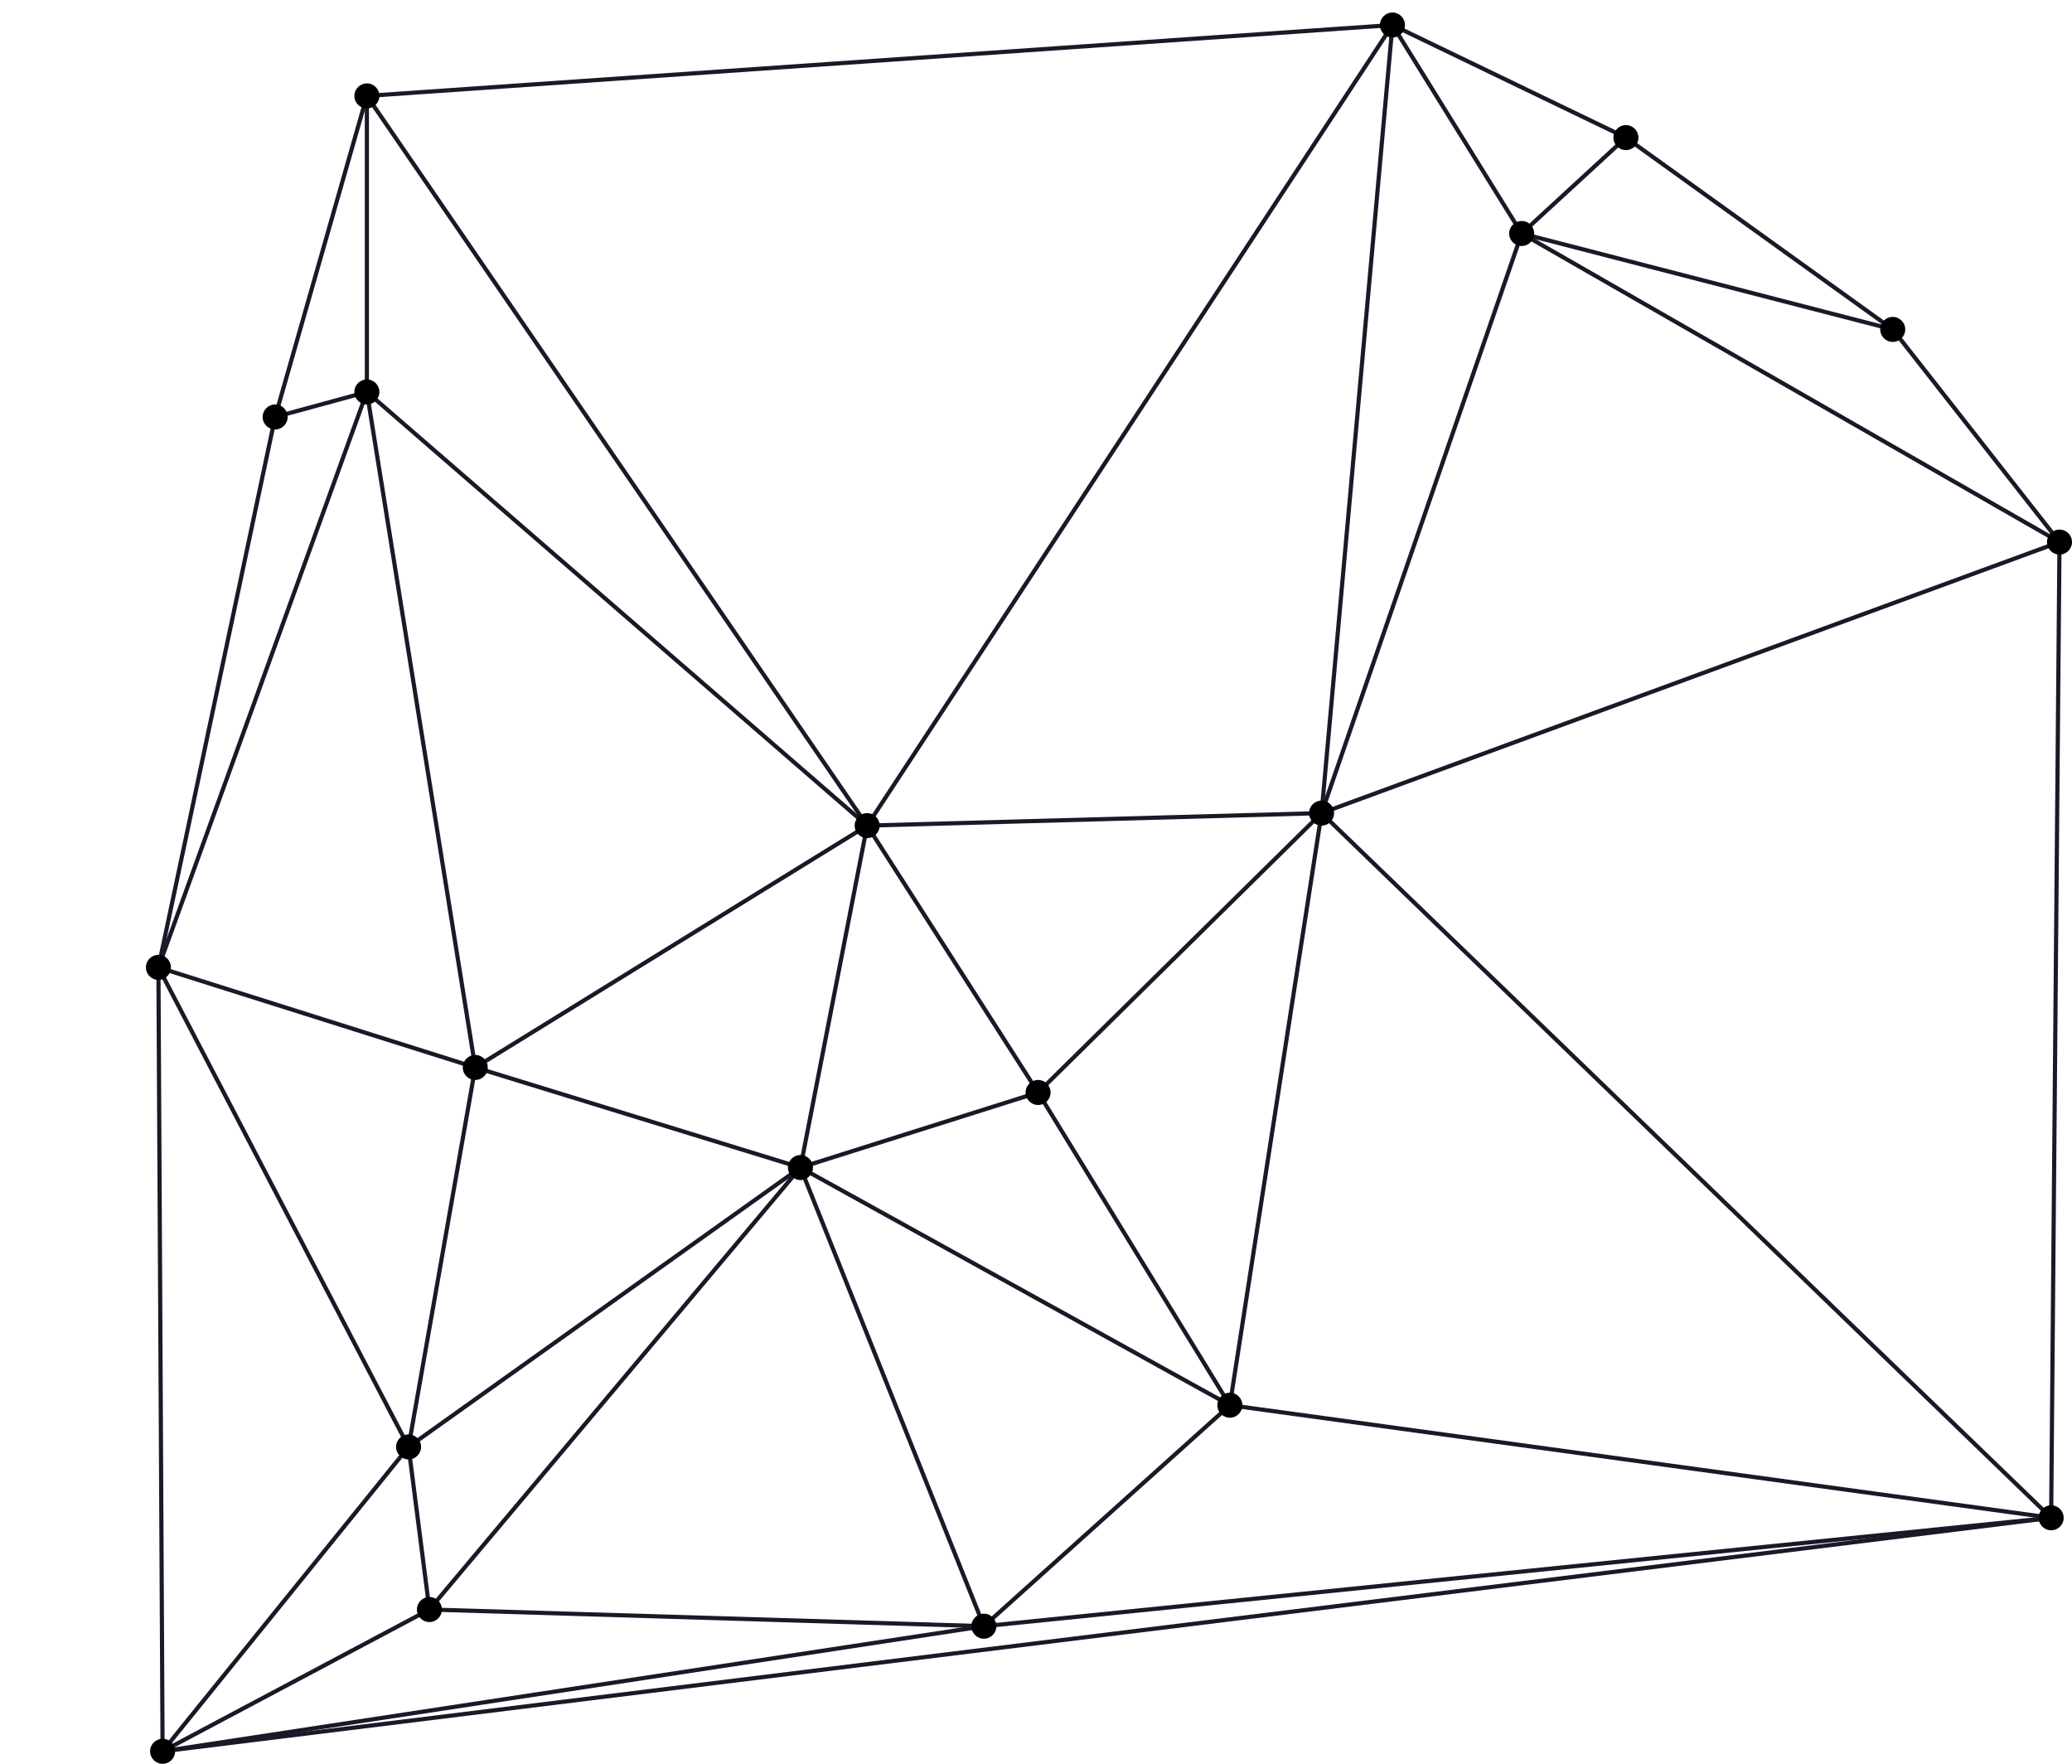 <?xml version="1.0" encoding="utf-8" ?>
<svg baseProfile="tiny" height="423px" version="1.2" width="497px" xmlns="http://www.w3.org/2000/svg" xmlns:ev="http://www.w3.org/2001/xml-events" xmlns:xlink="http://www.w3.org/1999/xlink"><defs /><line stroke="rgb(10%,10%,16%)" x1="88" x2="66" y1="94" y2="100" /><line stroke="rgb(10%,10%,16%)" x1="390" x2="365" y1="33" y2="56" /><line stroke="rgb(10%,10%,16%)" x1="103" x2="98" y1="386" y2="347" /><line stroke="rgb(10%,10%,16%)" x1="334" x2="365" y1="6" y2="56" /><line stroke="rgb(10%,10%,16%)" x1="249" x2="192" y1="262" y2="280" /><line stroke="rgb(10%,10%,16%)" x1="390" x2="334" y1="33" y2="6" /><line stroke="rgb(10%,10%,16%)" x1="494" x2="454" y1="130" y2="79" /><line stroke="rgb(10%,10%,16%)" x1="88" x2="88" y1="94" y2="23" /><line stroke="rgb(10%,10%,16%)" x1="103" x2="39" y1="386" y2="420" /><line stroke="rgb(10%,10%,16%)" x1="249" x2="208" y1="262" y2="198" /><line stroke="rgb(10%,10%,16%)" x1="390" x2="454" y1="33" y2="79" /><line stroke="rgb(10%,10%,16%)" x1="236" x2="295" y1="390" y2="337" /><line stroke="rgb(10%,10%,16%)" x1="114" x2="38" y1="256" y2="232" /><line stroke="rgb(10%,10%,16%)" x1="66" x2="88" y1="100" y2="23" /><line stroke="rgb(10%,10%,16%)" x1="114" x2="192" y1="256" y2="280" /><line stroke="rgb(10%,10%,16%)" x1="208" x2="192" y1="198" y2="280" /><line stroke="rgb(10%,10%,16%)" x1="249" x2="295" y1="262" y2="337" /><line stroke="rgb(10%,10%,16%)" x1="454" x2="365" y1="79" y2="56" /><line stroke="rgb(10%,10%,16%)" x1="98" x2="114" y1="347" y2="256" /><line stroke="rgb(10%,10%,16%)" x1="98" x2="39" y1="347" y2="420" /><line stroke="rgb(10%,10%,16%)" x1="249" x2="317" y1="262" y2="195" /><line stroke="rgb(10%,10%,16%)" x1="317" x2="208" y1="195" y2="198" /><line stroke="rgb(10%,10%,16%)" x1="208" x2="114" y1="198" y2="256" /><line stroke="rgb(10%,10%,16%)" x1="98" x2="192" y1="347" y2="280" /><line stroke="rgb(10%,10%,16%)" x1="295" x2="192" y1="337" y2="280" /><line stroke="rgb(10%,10%,16%)" x1="236" x2="192" y1="390" y2="280" /><line stroke="rgb(10%,10%,16%)" x1="98" x2="38" y1="347" y2="232" /><line stroke="rgb(10%,10%,16%)" x1="103" x2="236" y1="386" y2="390" /><line stroke="rgb(10%,10%,16%)" x1="38" x2="66" y1="232" y2="100" /><line stroke="rgb(10%,10%,16%)" x1="103" x2="192" y1="386" y2="280" /><line stroke="rgb(10%,10%,16%)" x1="317" x2="295" y1="195" y2="337" /><line stroke="rgb(10%,10%,16%)" x1="88" x2="38" y1="94" y2="232" /><line stroke="rgb(10%,10%,16%)" x1="317" x2="365" y1="195" y2="56" /><line stroke="rgb(10%,10%,16%)" x1="494" x2="365" y1="130" y2="56" /><line stroke="rgb(10%,10%,16%)" x1="88" x2="208" y1="94" y2="198" /><line stroke="rgb(10%,10%,16%)" x1="88" x2="114" y1="94" y2="256" /><line stroke="rgb(10%,10%,16%)" x1="39" x2="38" y1="420" y2="232" /><line stroke="rgb(10%,10%,16%)" x1="494" x2="317" y1="130" y2="195" /><line stroke="rgb(10%,10%,16%)" x1="317" x2="334" y1="195" y2="6" /><line stroke="rgb(10%,10%,16%)" x1="492" x2="295" y1="364" y2="337" /><line stroke="rgb(10%,10%,16%)" x1="39" x2="236" y1="420" y2="390" /><line stroke="rgb(10%,10%,16%)" x1="208" x2="88" y1="198" y2="23" /><line stroke="rgb(10%,10%,16%)" x1="208" x2="334" y1="198" y2="6" /><line stroke="rgb(10%,10%,16%)" x1="494" x2="492" y1="130" y2="364" /><line stroke="rgb(10%,10%,16%)" x1="317" x2="492" y1="195" y2="364" /><line stroke="rgb(10%,10%,16%)" x1="334" x2="88" y1="6" y2="23" /><line stroke="rgb(10%,10%,16%)" x1="492" x2="236" y1="364" y2="390" /><line stroke="rgb(10%,10%,16%)" x1="492" x2="39" y1="364" y2="420" /><circle cx="494" cy="130" r="3" /><circle cx="249" cy="262" r="3" /><circle cx="390" cy="33" r="3" /><circle cx="317" cy="195" r="3" /><circle cx="454" cy="79" r="3" /><circle cx="88" cy="94" r="3" /><circle cx="492" cy="364" r="3" /><circle cx="103" cy="386" r="3" /><circle cx="98" cy="347" r="3" /><circle cx="39" cy="420" r="3" /><circle cx="208" cy="198" r="3" /><circle cx="114" cy="256" r="3" /><circle cx="334" cy="6" r="3" /><circle cx="38" cy="232" r="3" /><circle cx="236" cy="390" r="3" /><circle cx="295" cy="337" r="3" /><circle cx="66" cy="100" r="3" /><circle cx="88" cy="23" r="3" /><circle cx="192" cy="280" r="3" /><circle cx="365" cy="56" r="3" /></svg>
